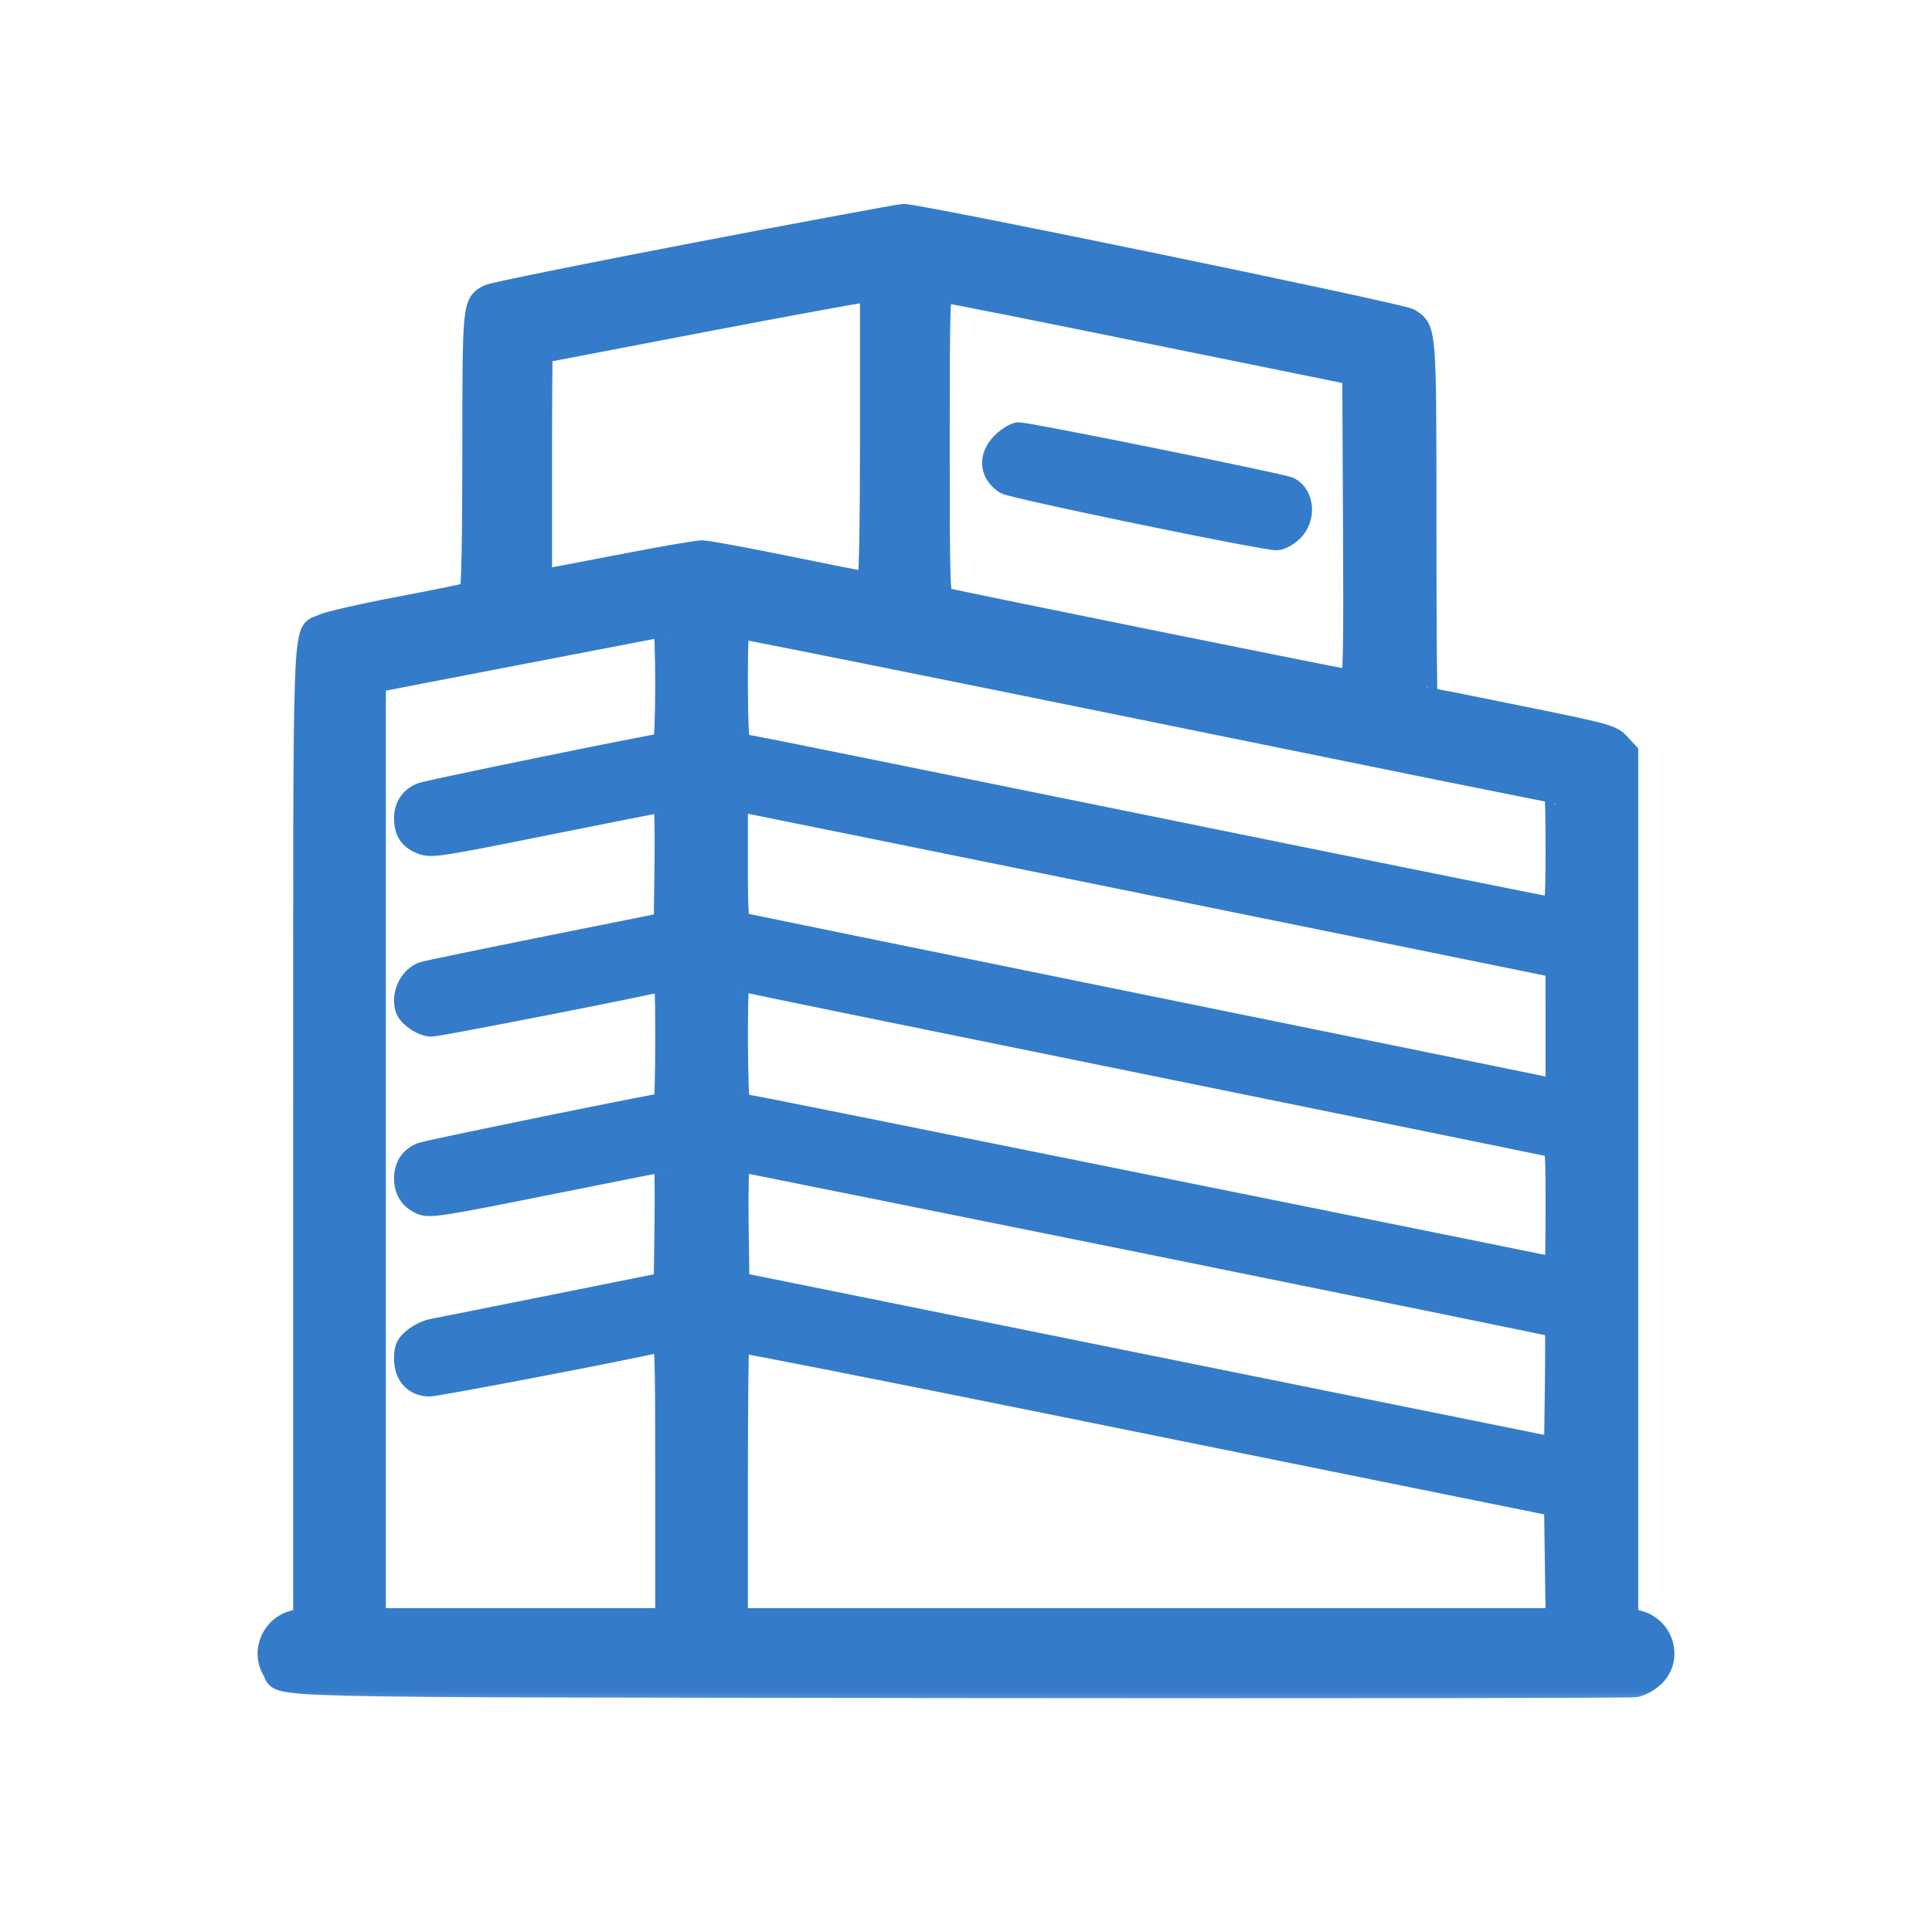 <svg width="36" height="36" viewBox="0 0 36 36" fill="none" xmlns="http://www.w3.org/2000/svg">
<mask id="path-1-outside-1_103_2087" maskUnits="userSpaceOnUse" x="4" y="3" width="28" height="29" fill="black">
<rect fill="white" x="4" y="3" width="28" height="29"/>
<path fill-rule="evenodd" clip-rule="evenodd" d="M12.967 4.718C10.917 5.111 9.179 5.463 9.105 5.501C8.816 5.651 8.815 5.664 8.815 8.438C8.815 10.088 8.795 11.024 8.76 11.045C8.729 11.063 8.138 11.185 7.446 11.316C6.754 11.447 6.105 11.595 6.004 11.646C5.637 11.828 5.663 11.129 5.663 21.1V30.168L5.511 30.197C5.084 30.28 4.866 30.761 5.088 31.127C5.284 31.448 4.305 31.424 17.856 31.441C24.699 31.449 30.378 31.442 30.476 31.425C30.574 31.409 30.729 31.321 30.822 31.232C31.154 30.91 31 30.344 30.544 30.212L30.326 30.148V22.086V14.024L30.174 13.86C30.028 13.703 29.948 13.681 28.316 13.35C27.378 13.159 26.6 13.003 26.588 13.003C26.576 13.003 26.566 11.518 26.566 9.703C26.566 6.123 26.567 6.139 26.264 5.947C26.114 5.852 17.098 3.991 16.833 4C16.757 4.003 15.017 4.326 12.967 4.718ZM16.225 8.149C16.225 9.715 16.204 10.857 16.175 10.857C16.148 10.857 15.476 10.725 14.681 10.562C13.887 10.4 13.168 10.268 13.082 10.268C12.997 10.268 12.382 10.373 11.714 10.502C11.047 10.631 10.408 10.753 10.294 10.773L10.086 10.809V8.688C10.086 7.521 10.093 6.566 10.1 6.566C10.108 6.565 11.421 6.313 13.017 6.006C14.614 5.7 15.989 5.447 16.073 5.445L16.225 5.441V8.149ZM21.451 6.209L25.211 6.973L25.225 9.827C25.237 12.153 25.226 12.681 25.167 12.681C25.091 12.681 17.763 11.196 17.593 11.147C17.503 11.12 17.497 10.937 17.497 8.28C17.497 5.611 17.502 5.441 17.593 5.442C17.647 5.443 19.382 5.788 21.451 6.209ZM18.68 8.251C18.421 8.502 18.444 8.823 18.734 9.008C18.865 9.091 23.519 10.053 23.79 10.053C23.861 10.053 23.992 9.982 24.081 9.896C24.327 9.658 24.296 9.23 24.023 9.088C23.905 9.027 19.165 8.069 18.981 8.069C18.919 8.069 18.783 8.151 18.68 8.251ZM12.409 12.761C12.409 13.366 12.389 13.861 12.364 13.861C12.246 13.861 7.993 14.73 7.859 14.782C7.655 14.86 7.543 15.024 7.543 15.244C7.543 15.493 7.63 15.627 7.852 15.717C8.032 15.79 8.165 15.769 10.181 15.364C11.357 15.127 12.34 14.934 12.365 14.934C12.391 14.934 12.405 15.444 12.396 16.069L12.381 17.204L10.197 17.642C8.996 17.883 7.957 18.098 7.89 18.119C7.697 18.18 7.543 18.41 7.543 18.637C7.543 18.797 7.578 18.868 7.713 18.978C7.806 19.054 7.95 19.117 8.033 19.117C8.164 19.117 12.06 18.355 12.312 18.28C12.402 18.253 12.409 18.331 12.409 19.408C12.409 20.044 12.394 20.565 12.375 20.565C12.267 20.565 7.986 21.439 7.859 21.487C7.652 21.565 7.543 21.728 7.543 21.959C7.543 22.192 7.651 22.352 7.867 22.439C8.01 22.497 8.294 22.451 10.185 22.071C11.371 21.833 12.357 21.638 12.376 21.638C12.396 21.638 12.405 22.149 12.396 22.773L12.381 23.909L10.308 24.325C9.167 24.554 8.154 24.756 8.056 24.774C7.958 24.791 7.802 24.868 7.71 24.943C7.57 25.057 7.543 25.118 7.543 25.319C7.543 25.626 7.723 25.821 8.006 25.821C8.15 25.821 11.7 25.141 12.312 24.996C12.403 24.974 12.409 25.123 12.409 27.569V30.165H9.699H6.99V21.434V12.704L9.658 12.189C11.125 11.906 12.345 11.671 12.368 11.668C12.39 11.665 12.409 12.157 12.409 12.761ZM21.448 13.244C25.576 14.085 28.964 14.773 28.977 14.773C28.989 14.773 28.999 15.255 28.999 15.845C28.999 16.703 28.984 16.918 28.925 16.918C28.885 16.918 25.473 16.23 21.344 15.389C17.215 14.549 13.814 13.861 13.787 13.861C13.758 13.861 13.736 13.398 13.736 12.788C13.736 11.779 13.742 11.716 13.839 11.716C13.896 11.716 17.32 12.403 21.448 13.244ZM21.519 16.497L28.998 18.017L28.999 19.163L28.999 20.308L28.874 20.279C28.806 20.263 25.415 19.571 21.34 18.742C17.264 17.913 13.886 17.222 13.833 17.207C13.745 17.181 13.736 17.079 13.736 16.05V14.921L13.888 14.949C13.972 14.964 17.406 15.661 21.519 16.497ZM21.34 19.815C25.415 20.644 28.806 21.335 28.874 21.352C28.998 21.381 28.999 21.384 28.999 22.502C28.999 23.118 28.991 23.622 28.982 23.622C28.973 23.622 25.559 22.934 21.395 22.093C17.231 21.253 13.804 20.565 13.78 20.565C13.73 20.565 13.719 18.347 13.769 18.298C13.787 18.281 13.831 18.276 13.866 18.287C13.901 18.299 17.264 18.987 21.34 19.815ZM21.399 23.169C25.562 24.012 28.976 24.708 28.985 24.717C28.994 24.726 28.994 25.238 28.986 25.857L28.971 26.981L21.367 25.444L13.764 23.907L13.749 22.772C13.741 22.148 13.756 21.638 13.782 21.638C13.808 21.638 17.236 22.327 21.399 23.169ZM27.036 27.663L28.971 28.054L28.986 29.11L29.001 30.165H21.369H13.736V27.6C13.736 26.189 13.748 25.023 13.763 25.008C13.778 24.994 16.335 25.497 19.445 26.127C22.555 26.756 25.971 27.448 27.036 27.663Z"/>
</mask>
<path fill-rule="evenodd" clip-rule="evenodd" d="M12.967 4.718C10.917 5.111 9.179 5.463 9.105 5.501C8.816 5.651 8.815 5.664 8.815 8.438C8.815 10.088 8.795 11.024 8.76 11.045C8.729 11.063 8.138 11.185 7.446 11.316C6.754 11.447 6.105 11.595 6.004 11.646C5.637 11.828 5.663 11.129 5.663 21.1V30.168L5.511 30.197C5.084 30.28 4.866 30.761 5.088 31.127C5.284 31.448 4.305 31.424 17.856 31.441C24.699 31.449 30.378 31.442 30.476 31.425C30.574 31.409 30.729 31.321 30.822 31.232C31.154 30.91 31 30.344 30.544 30.212L30.326 30.148V22.086V14.024L30.174 13.86C30.028 13.703 29.948 13.681 28.316 13.35C27.378 13.159 26.6 13.003 26.588 13.003C26.576 13.003 26.566 11.518 26.566 9.703C26.566 6.123 26.567 6.139 26.264 5.947C26.114 5.852 17.098 3.991 16.833 4C16.757 4.003 15.017 4.326 12.967 4.718ZM16.225 8.149C16.225 9.715 16.204 10.857 16.175 10.857C16.148 10.857 15.476 10.725 14.681 10.562C13.887 10.4 13.168 10.268 13.082 10.268C12.997 10.268 12.382 10.373 11.714 10.502C11.047 10.631 10.408 10.753 10.294 10.773L10.086 10.809V8.688C10.086 7.521 10.093 6.566 10.1 6.566C10.108 6.565 11.421 6.313 13.017 6.006C14.614 5.7 15.989 5.447 16.073 5.445L16.225 5.441V8.149ZM21.451 6.209L25.211 6.973L25.225 9.827C25.237 12.153 25.226 12.681 25.167 12.681C25.091 12.681 17.763 11.196 17.593 11.147C17.503 11.12 17.497 10.937 17.497 8.28C17.497 5.611 17.502 5.441 17.593 5.442C17.647 5.443 19.382 5.788 21.451 6.209ZM18.68 8.251C18.421 8.502 18.444 8.823 18.734 9.008C18.865 9.091 23.519 10.053 23.79 10.053C23.861 10.053 23.992 9.982 24.081 9.896C24.327 9.658 24.296 9.23 24.023 9.088C23.905 9.027 19.165 8.069 18.981 8.069C18.919 8.069 18.783 8.151 18.68 8.251ZM12.409 12.761C12.409 13.366 12.389 13.861 12.364 13.861C12.246 13.861 7.993 14.73 7.859 14.782C7.655 14.86 7.543 15.024 7.543 15.244C7.543 15.493 7.63 15.627 7.852 15.717C8.032 15.79 8.165 15.769 10.181 15.364C11.357 15.127 12.34 14.934 12.365 14.934C12.391 14.934 12.405 15.444 12.396 16.069L12.381 17.204L10.197 17.642C8.996 17.883 7.957 18.098 7.89 18.119C7.697 18.18 7.543 18.41 7.543 18.637C7.543 18.797 7.578 18.868 7.713 18.978C7.806 19.054 7.95 19.117 8.033 19.117C8.164 19.117 12.06 18.355 12.312 18.28C12.402 18.253 12.409 18.331 12.409 19.408C12.409 20.044 12.394 20.565 12.375 20.565C12.267 20.565 7.986 21.439 7.859 21.487C7.652 21.565 7.543 21.728 7.543 21.959C7.543 22.192 7.651 22.352 7.867 22.439C8.01 22.497 8.294 22.451 10.185 22.071C11.371 21.833 12.357 21.638 12.376 21.638C12.396 21.638 12.405 22.149 12.396 22.773L12.381 23.909L10.308 24.325C9.167 24.554 8.154 24.756 8.056 24.774C7.958 24.791 7.802 24.868 7.71 24.943C7.57 25.057 7.543 25.118 7.543 25.319C7.543 25.626 7.723 25.821 8.006 25.821C8.15 25.821 11.7 25.141 12.312 24.996C12.403 24.974 12.409 25.123 12.409 27.569V30.165H9.699H6.99V21.434V12.704L9.658 12.189C11.125 11.906 12.345 11.671 12.368 11.668C12.39 11.665 12.409 12.157 12.409 12.761ZM21.448 13.244C25.576 14.085 28.964 14.773 28.977 14.773C28.989 14.773 28.999 15.255 28.999 15.845C28.999 16.703 28.984 16.918 28.925 16.918C28.885 16.918 25.473 16.23 21.344 15.389C17.215 14.549 13.814 13.861 13.787 13.861C13.758 13.861 13.736 13.398 13.736 12.788C13.736 11.779 13.742 11.716 13.839 11.716C13.896 11.716 17.32 12.403 21.448 13.244ZM21.519 16.497L28.998 18.017L28.999 19.163L28.999 20.308L28.874 20.279C28.806 20.263 25.415 19.571 21.34 18.742C17.264 17.913 13.886 17.222 13.833 17.207C13.745 17.181 13.736 17.079 13.736 16.05V14.921L13.888 14.949C13.972 14.964 17.406 15.661 21.519 16.497ZM21.34 19.815C25.415 20.644 28.806 21.335 28.874 21.352C28.998 21.381 28.999 21.384 28.999 22.502C28.999 23.118 28.991 23.622 28.982 23.622C28.973 23.622 25.559 22.934 21.395 22.093C17.231 21.253 13.804 20.565 13.78 20.565C13.73 20.565 13.719 18.347 13.769 18.298C13.787 18.281 13.831 18.276 13.866 18.287C13.901 18.299 17.264 18.987 21.34 19.815ZM21.399 23.169C25.562 24.012 28.976 24.708 28.985 24.717C28.994 24.726 28.994 25.238 28.986 25.857L28.971 26.981L21.367 25.444L13.764 23.907L13.749 22.772C13.741 22.148 13.756 21.638 13.782 21.638C13.808 21.638 17.236 22.327 21.399 23.169ZM27.036 27.663L28.971 28.054L28.986 29.11L29.001 30.165H21.369H13.736V27.6C13.736 26.189 13.748 25.023 13.763 25.008C13.778 24.994 16.335 25.497 19.445 26.127C22.555 26.756 25.971 27.448 27.036 27.663Z" fill="#347CCA"/>
<path fill-rule="evenodd" clip-rule="evenodd" d="M12.967 4.718C10.917 5.111 9.179 5.463 9.105 5.501C8.816 5.651 8.815 5.664 8.815 8.438C8.815 10.088 8.795 11.024 8.76 11.045C8.729 11.063 8.138 11.185 7.446 11.316C6.754 11.447 6.105 11.595 6.004 11.646C5.637 11.828 5.663 11.129 5.663 21.1V30.168L5.511 30.197C5.084 30.28 4.866 30.761 5.088 31.127C5.284 31.448 4.305 31.424 17.856 31.441C24.699 31.449 30.378 31.442 30.476 31.425C30.574 31.409 30.729 31.321 30.822 31.232C31.154 30.91 31 30.344 30.544 30.212L30.326 30.148V22.086V14.024L30.174 13.86C30.028 13.703 29.948 13.681 28.316 13.35C27.378 13.159 26.6 13.003 26.588 13.003C26.576 13.003 26.566 11.518 26.566 9.703C26.566 6.123 26.567 6.139 26.264 5.947C26.114 5.852 17.098 3.991 16.833 4C16.757 4.003 15.017 4.326 12.967 4.718ZM16.225 8.149C16.225 9.715 16.204 10.857 16.175 10.857C16.148 10.857 15.476 10.725 14.681 10.562C13.887 10.4 13.168 10.268 13.082 10.268C12.997 10.268 12.382 10.373 11.714 10.502C11.047 10.631 10.408 10.753 10.294 10.773L10.086 10.809V8.688C10.086 7.521 10.093 6.566 10.1 6.566C10.108 6.565 11.421 6.313 13.017 6.006C14.614 5.7 15.989 5.447 16.073 5.445L16.225 5.441V8.149ZM21.451 6.209L25.211 6.973L25.225 9.827C25.237 12.153 25.226 12.681 25.167 12.681C25.091 12.681 17.763 11.196 17.593 11.147C17.503 11.12 17.497 10.937 17.497 8.28C17.497 5.611 17.502 5.441 17.593 5.442C17.647 5.443 19.382 5.788 21.451 6.209ZM18.68 8.251C18.421 8.502 18.444 8.823 18.734 9.008C18.865 9.091 23.519 10.053 23.79 10.053C23.861 10.053 23.992 9.982 24.081 9.896C24.327 9.658 24.296 9.23 24.023 9.088C23.905 9.027 19.165 8.069 18.981 8.069C18.919 8.069 18.783 8.151 18.68 8.251ZM12.409 12.761C12.409 13.366 12.389 13.861 12.364 13.861C12.246 13.861 7.993 14.73 7.859 14.782C7.655 14.86 7.543 15.024 7.543 15.244C7.543 15.493 7.63 15.627 7.852 15.717C8.032 15.79 8.165 15.769 10.181 15.364C11.357 15.127 12.34 14.934 12.365 14.934C12.391 14.934 12.405 15.444 12.396 16.069L12.381 17.204L10.197 17.642C8.996 17.883 7.957 18.098 7.89 18.119C7.697 18.18 7.543 18.41 7.543 18.637C7.543 18.797 7.578 18.868 7.713 18.978C7.806 19.054 7.95 19.117 8.033 19.117C8.164 19.117 12.06 18.355 12.312 18.28C12.402 18.253 12.409 18.331 12.409 19.408C12.409 20.044 12.394 20.565 12.375 20.565C12.267 20.565 7.986 21.439 7.859 21.487C7.652 21.565 7.543 21.728 7.543 21.959C7.543 22.192 7.651 22.352 7.867 22.439C8.01 22.497 8.294 22.451 10.185 22.071C11.371 21.833 12.357 21.638 12.376 21.638C12.396 21.638 12.405 22.149 12.396 22.773L12.381 23.909L10.308 24.325C9.167 24.554 8.154 24.756 8.056 24.774C7.958 24.791 7.802 24.868 7.71 24.943C7.57 25.057 7.543 25.118 7.543 25.319C7.543 25.626 7.723 25.821 8.006 25.821C8.15 25.821 11.7 25.141 12.312 24.996C12.403 24.974 12.409 25.123 12.409 27.569V30.165H9.699H6.99V21.434V12.704L9.658 12.189C11.125 11.906 12.345 11.671 12.368 11.668C12.39 11.665 12.409 12.157 12.409 12.761ZM21.448 13.244C25.576 14.085 28.964 14.773 28.977 14.773C28.989 14.773 28.999 15.255 28.999 15.845C28.999 16.703 28.984 16.918 28.925 16.918C28.885 16.918 25.473 16.23 21.344 15.389C17.215 14.549 13.814 13.861 13.787 13.861C13.758 13.861 13.736 13.398 13.736 12.788C13.736 11.779 13.742 11.716 13.839 11.716C13.896 11.716 17.32 12.403 21.448 13.244ZM21.519 16.497L28.998 18.017L28.999 19.163L28.999 20.308L28.874 20.279C28.806 20.263 25.415 19.571 21.34 18.742C17.264 17.913 13.886 17.222 13.833 17.207C13.745 17.181 13.736 17.079 13.736 16.05V14.921L13.888 14.949C13.972 14.964 17.406 15.661 21.519 16.497ZM21.34 19.815C25.415 20.644 28.806 21.335 28.874 21.352C28.998 21.381 28.999 21.384 28.999 22.502C28.999 23.118 28.991 23.622 28.982 23.622C28.973 23.622 25.559 22.934 21.395 22.093C17.231 21.253 13.804 20.565 13.78 20.565C13.73 20.565 13.719 18.347 13.769 18.298C13.787 18.281 13.831 18.276 13.866 18.287C13.901 18.299 17.264 18.987 21.34 19.815ZM21.399 23.169C25.562 24.012 28.976 24.708 28.985 24.717C28.994 24.726 28.994 25.238 28.986 25.857L28.971 26.981L21.367 25.444L13.764 23.907L13.749 22.772C13.741 22.148 13.756 21.638 13.782 21.638C13.808 21.638 17.236 22.327 21.399 23.169ZM27.036 27.663L28.971 28.054L28.986 29.11L29.001 30.165H21.369H13.736V27.6C13.736 26.189 13.748 25.023 13.763 25.008C13.778 24.994 16.335 25.497 19.445 26.127C22.555 26.756 25.971 27.448 27.036 27.663Z" stroke="#347CCA" stroke-width="0.4" mask="url(#path-1-outside-1_103_2087)"/>
</svg>
